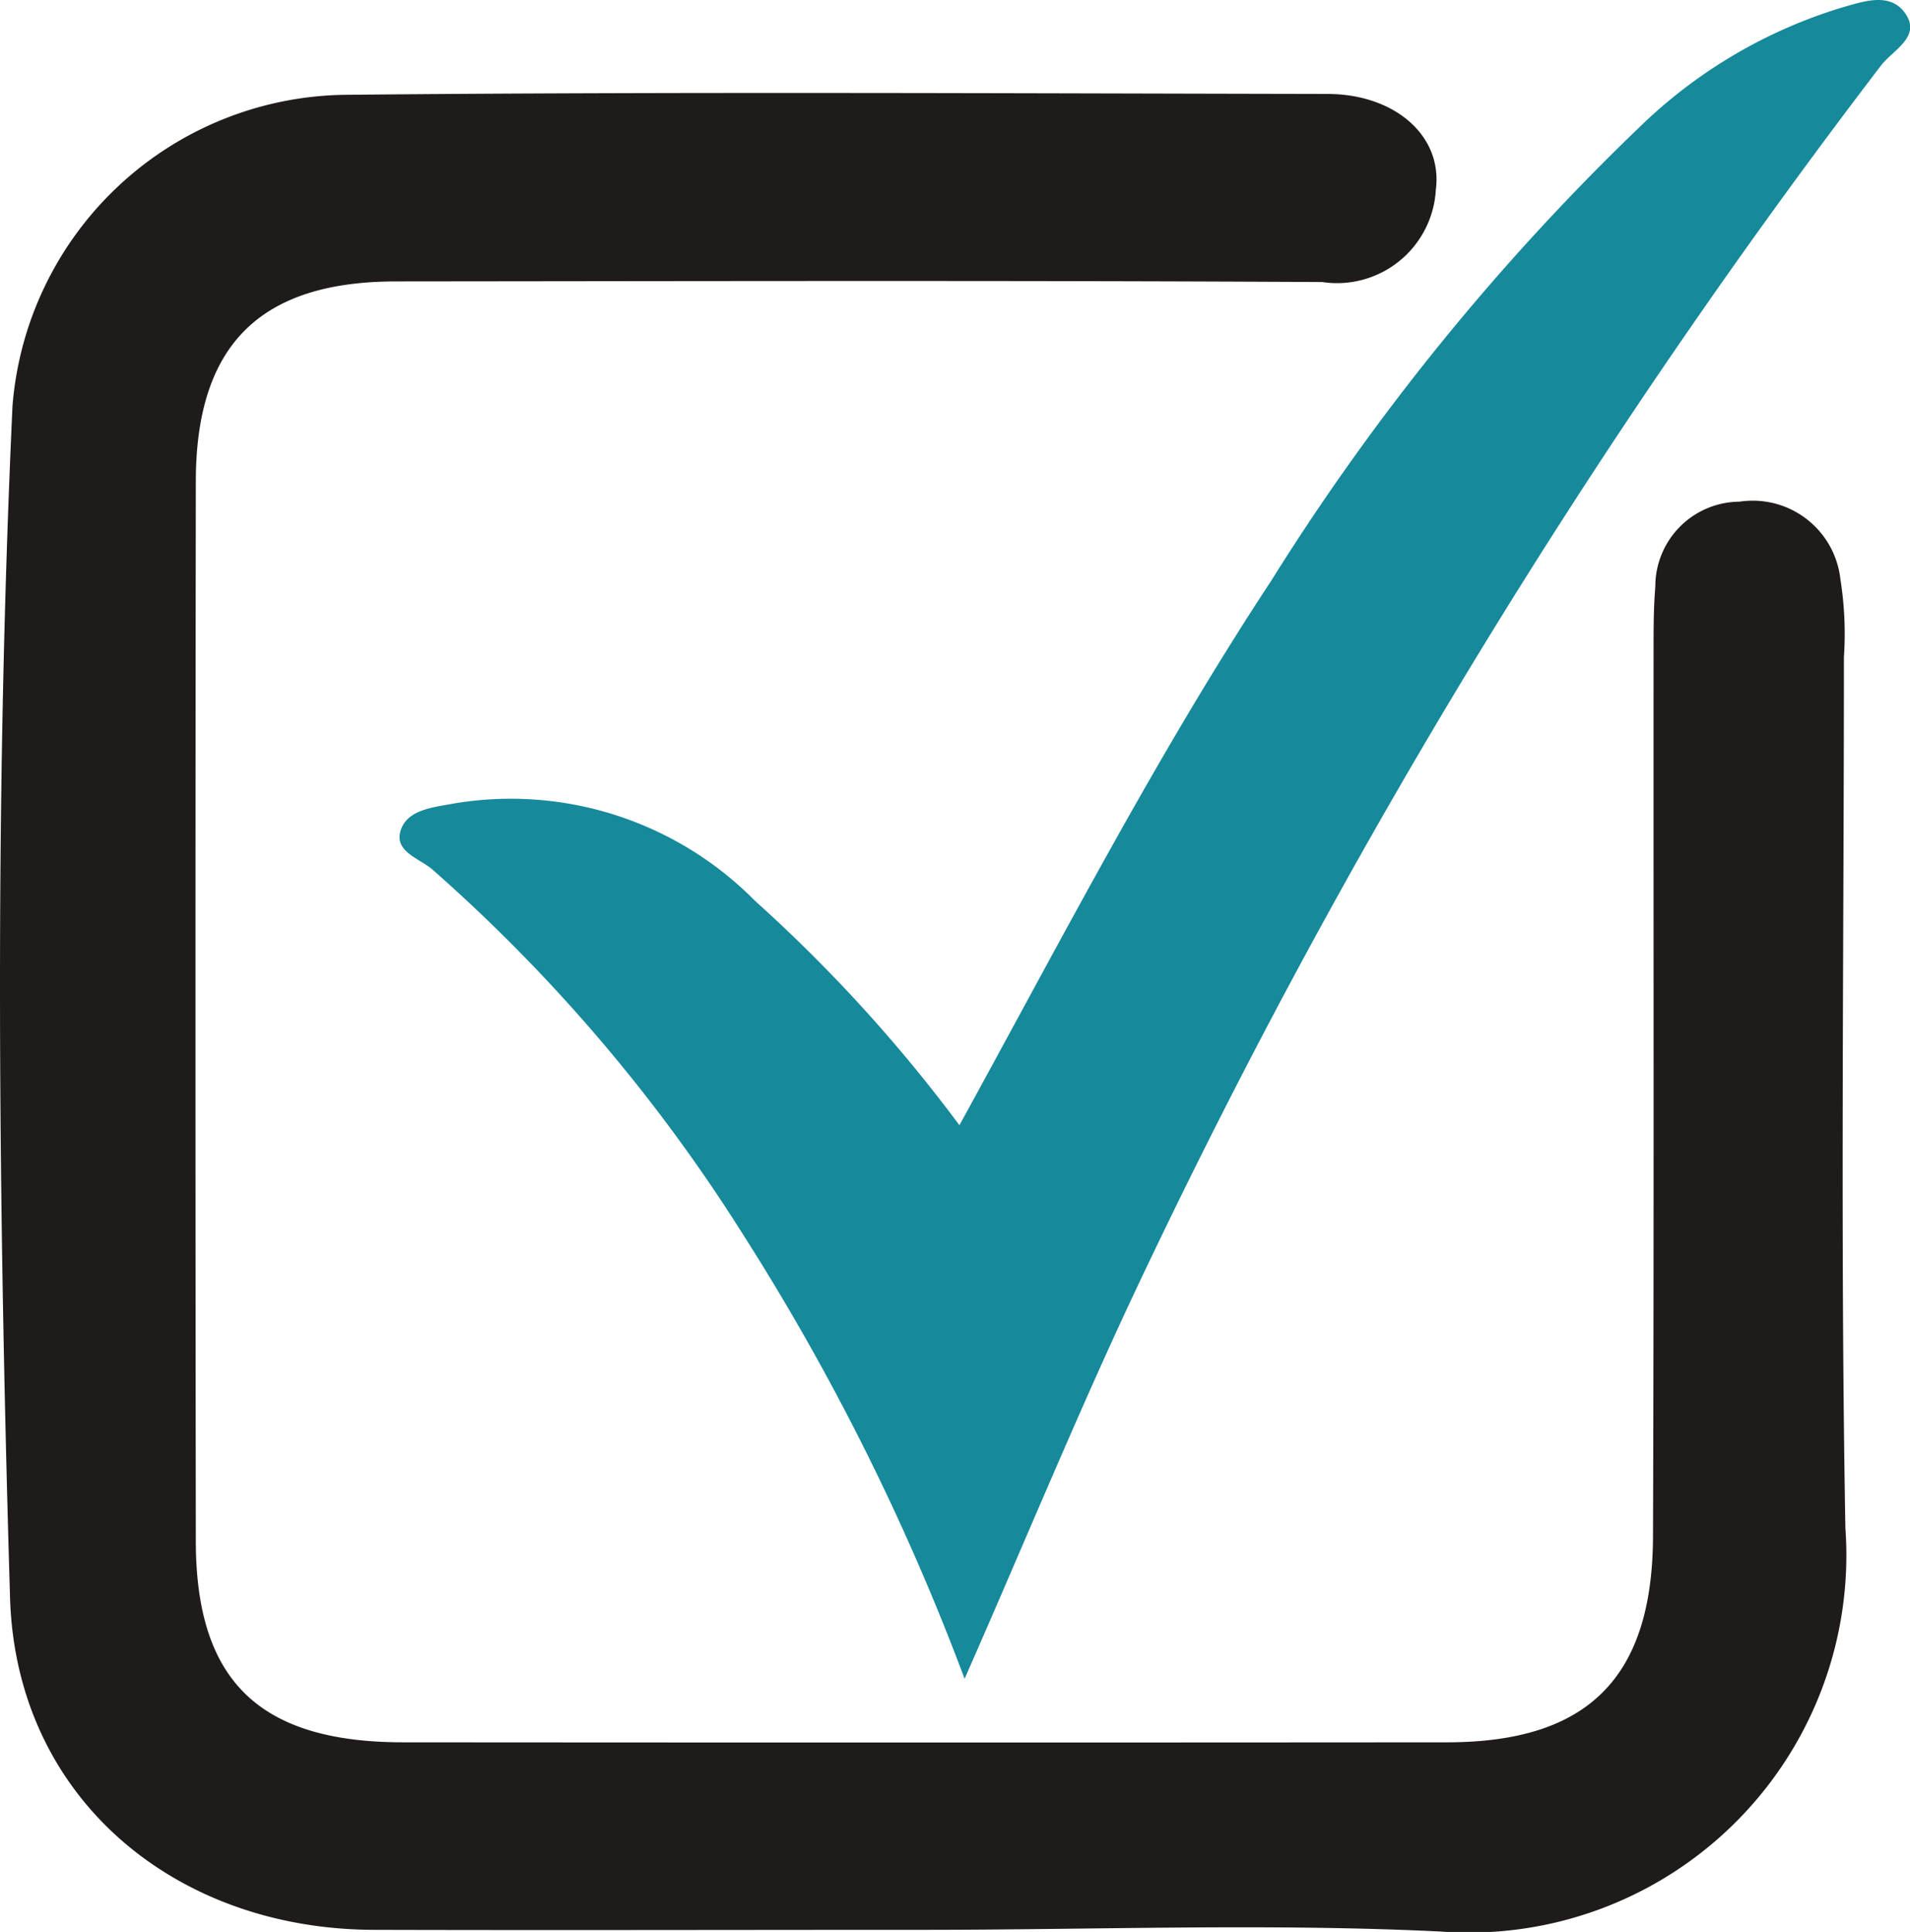 <svg id="ico_check_learning" xmlns="http://www.w3.org/2000/svg" width="33.905" height="34.297" viewBox="0 0 33.905 34.297">
  <path id="パス_4641" data-name="パス 4641" d="M3740.548,2944.519c-3.25,0-6.5.009-9.751,0-3.542-.012-6.349-2.356-6.454-5.9-.209-7.049-.28-14.109.044-21.157a6,6,0,0,1,5.929-5.52c5.8-.056,11.608-.026,17.412-.015,1.19,0,2.05.74,1.925,1.7a1.757,1.757,0,0,1-2.016,1.639c-5.479-.03-10.958-.016-16.438-.011-2.419,0-3.555,1.128-3.558,3.549q-.012,9.4,0,18.806c0,2.491,1.126,3.578,3.679,3.58q9.263.007,18.528,0c2.5,0,3.652-1.141,3.66-3.66.018-5.247.007-10.493.01-15.741,0-.371,0-.743.031-1.113a1.505,1.505,0,0,1,1.495-1.511,1.566,1.566,0,0,1,1.79,1.373,6.189,6.189,0,0,1,.063,1.386c0,5.154-.065,10.31.026,15.462a6.7,6.7,0,0,1-7.184,7.163C3746.682,2944.4,3743.613,2944.519,3740.548,2944.519Z" transform="translate(-3724.165 -2910.259)" fill="#1e1b1a" fill-rule="evenodd"/>
  <path id="パス_4642" data-name="パス 4642" d="M3759.545,2925.977c1.842-3.357,3.519-6.605,5.529-9.657a42.067,42.067,0,0,1,6.563-8.081,8.83,8.83,0,0,1,3.56-2.1c.4-.114.883-.291,1.149.116s-.234.638-.441.908a120.392,120.392,0,0,0-13.089,21.441c-1.092,2.29-2.053,4.641-3.179,7.2a42.086,42.086,0,0,0-3.958-7.927,29.688,29.688,0,0,0-5.486-6.437c-.23-.2-.684-.317-.568-.693s.586-.414.937-.48a6.088,6.088,0,0,1,5.352,1.724A27.048,27.048,0,0,1,3759.545,2925.977Z" transform="translate(-3742.514 -2906.001)" fill="#16899b" fill-rule="evenodd"/>
</svg>
